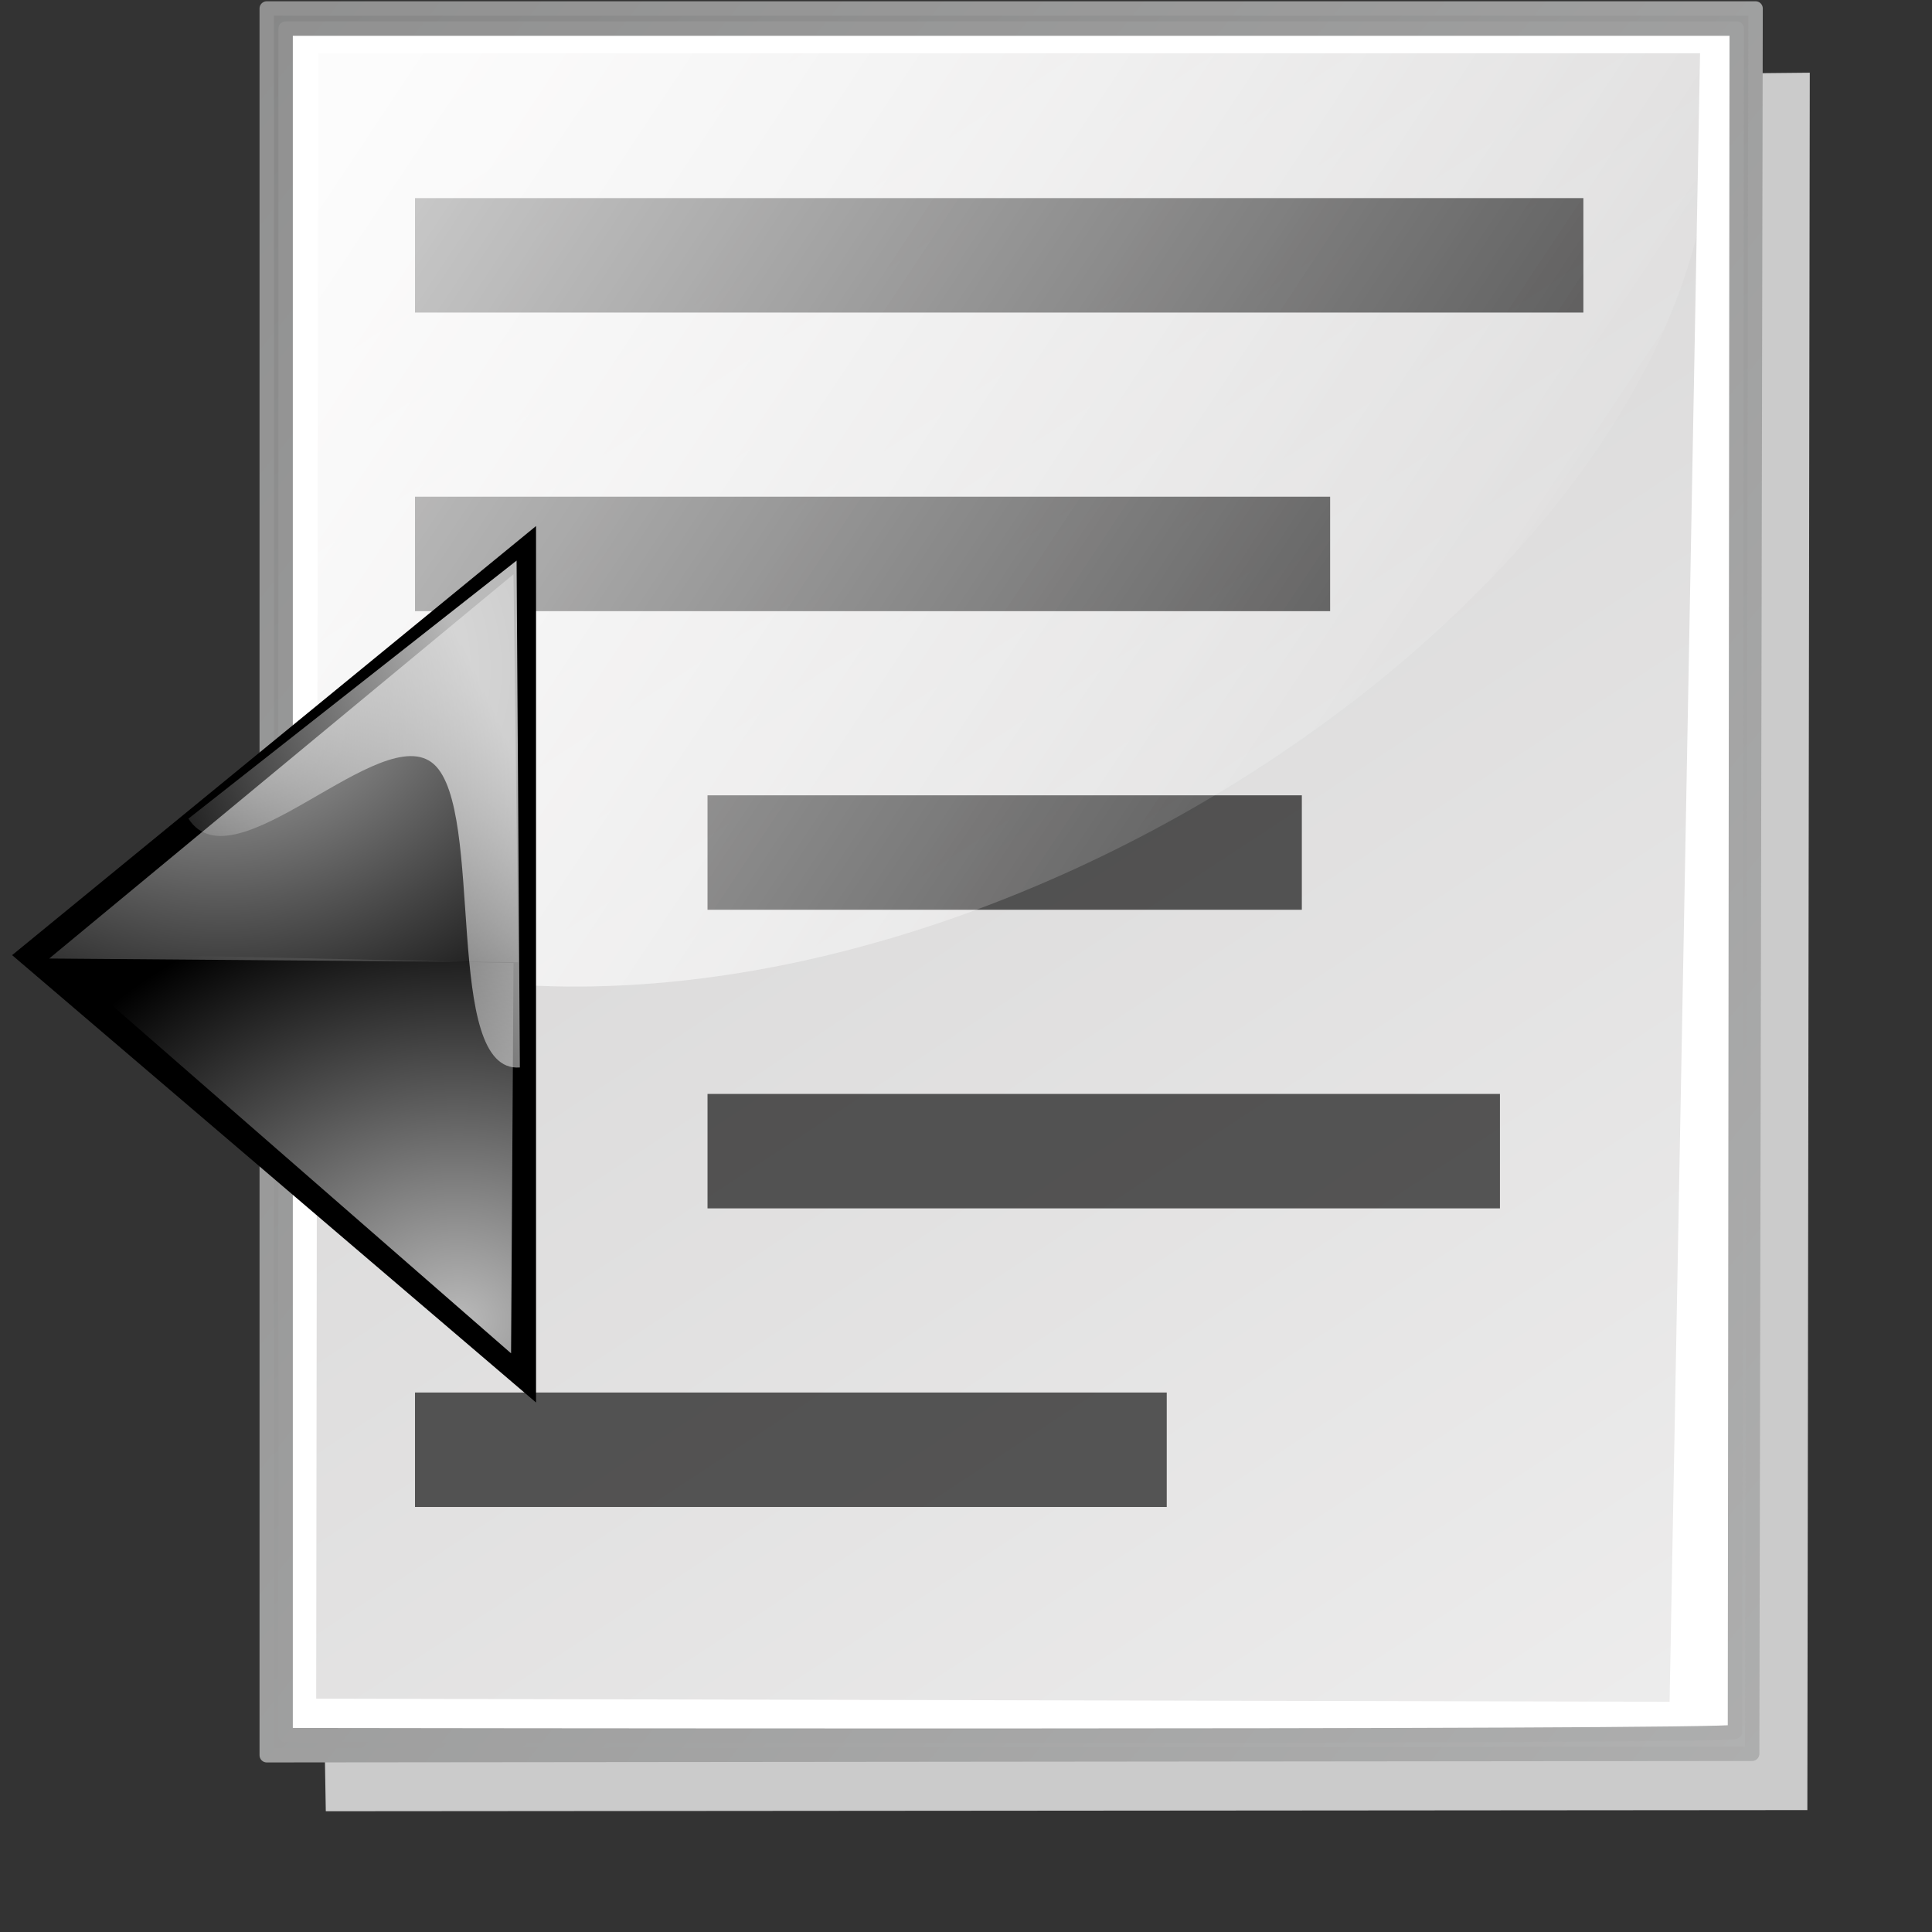 <?xml version="1.0" encoding="UTF-8" standalone="no"?>
<!-- Created with Inkscape (http://www.inkscape.org/) -->
<svg
   xmlns:dc="http://purl.org/dc/elements/1.1/"
   xmlns:cc="http://web.resource.org/cc/"
   xmlns:rdf="http://www.w3.org/1999/02/22-rdf-syntax-ns#"
   xmlns:svg="http://www.w3.org/2000/svg"
   xmlns="http://www.w3.org/2000/svg"
   xmlns:xlink="http://www.w3.org/1999/xlink"
   xmlns:sodipodi="http://inkscape.sourceforge.net/DTD/sodipodi-0.dtd"
   xmlns:inkscape="http://www.inkscape.org/namespaces/inkscape"
   inkscape:export-ydpi="36.000000"
   inkscape:export-xdpi="36.000000"
   inkscape:export-filename="/home/nuno/kdeplayground-artwork/oooicons/crystalsvg/decrementindent.png"
   sodipodi:docname="decrementindent.svg"
   sodipodi:docbase="/home/nuno/kdeplayground-artwork/oooicons/crystalsvg"
   inkscape:version="0.41"
   sodipodi:version="0.32"
   id="svg7354"
   height="64pt"
   width="64pt">
  <rect width="100%" height="100%" fill="#333333" stroke="none"/>
  <defs
     id="defs3">
    <linearGradient
       gradientTransform="matrix(0.182,0,0,0.214,4.641,0.358)"
       y2="323.769"
       x2="272.468"
       y1="59.054"
       x1="122.43"
       gradientUnits="userSpaceOnUse"
       id="linearGradient3623"
       xlink:href="#graytolightgray"
       inkscape:collect="always" />
    <radialGradient
       gradientTransform="matrix(0.696,0,0,0.816,10.145,4.039)"
       r="23.694"
       fy="81.169"
       fx="74.495"
       cy="81.169"
       cx="74.495"
       gradientUnits="userSpaceOnUse"
       id="radialGradient3622"
       xlink:href="#XMLID_9_"
       inkscape:collect="always" />
    <linearGradient
       id="graytolightgray">
      <stop
         id="stop5101"
         offset="0"
         style="stop-color:#d4d3d3;stop-opacity:1;" />
      <stop
         id="stop5102"
         offset="1"
         style="stop-color:#ffffff;stop-opacity:1;" />
    </linearGradient>
    <linearGradient
       gradientTransform="matrix(0.182,0,0,0.214,4.641,0.358)"
       y2="273.806"
       x2="330.939"
       y1="340.208"
       x1="284.175"
       gradientUnits="userSpaceOnUse"
       id="linearGradient3621"
       xlink:href="#graytolightgray"
       inkscape:collect="always" />
    <linearGradient
       id="light75to0">
      <stop
         id="stop2769"
         offset="0"
         style="stop-color:#ffffff;stop-opacity:0.729;" />
      <stop
         id="stop2770"
         offset="1"
         style="stop-color:#ffffff;stop-opacity:0;" />
    </linearGradient>
    <radialGradient
       gradientUnits="userSpaceOnUse"
       r="508.295"
       fy="52.578"
       fx="53.183"
       cy="52.578"
       cx="53.183"
       gradientTransform="matrix(0.223,0,0,0.175,4.641,1.797000e-2)"
       id="radialGradient6111"
       xlink:href="#light75to0"
       inkscape:collect="always" />
    <linearGradient
       gradientTransform="matrix(0.182,0,0,0.214,4.641,0.358)"
       y2="513.912"
       x2="561.864"
       y1="248.018"
       x1="245.914"
       gradientUnits="userSpaceOnUse"
       id="linearGradient3619"
       xlink:href="#garylighttowite"
       inkscape:collect="always" />
    <linearGradient
       id="garylighttowite">
      <stop
         id="stop5106"
         offset="0"
         style="stop-color:#7d7d7d;stop-opacity:1;" />
      <stop
         id="stop5107"
         offset="1"
         style="stop-color:#d3d4d4;stop-opacity:1;" />
    </linearGradient>
    <linearGradient
       gradientTransform="matrix(0.182,0,0,0.214,4.641,0.358)"
       y2="648.298"
       x2="578.444"
       y1="-50.29"
       x1="-37.332"
       gradientUnits="userSpaceOnUse"
       id="linearGradient3618"
       xlink:href="#garylighttowite"
       inkscape:collect="always" />
    <radialGradient
       r="23.694"
       fy="81.169"
       fx="74.495"
       cy="81.169"
       cx="74.495"
       gradientTransform="matrix(0.696,0,0,0.816,10.145,4.039)"
       gradientUnits="userSpaceOnUse"
       id="radialGradient7426"
       xlink:href="#XMLID_9_"
       inkscape:collect="always" />
    <linearGradient
       y2="130.842"
       x2="97.608"
       y1="8.031"
       x1="20.312"
       gradientTransform="matrix(0.979,0,0,1.021,3.685,0)"
       gradientUnits="userSpaceOnUse"
       id="linearGradient1101"
       xlink:href="#graytolightgray"
       inkscape:collect="always"
       spreadMethod="reflect" />
    <linearGradient
       y2="648.298"
       x2="578.444"
       y1="-50.29"
       x1="-37.332"
       gradientTransform="matrix(0.218,0,0,0.233,1.307,-4.279)"
       gradientUnits="userSpaceOnUse"
       id="linearGradient1102"
       xlink:href="#garylighttowite"
       inkscape:collect="always" />
    <linearGradient
       gradientUnits="userSpaceOnUse"
       y2="29.072"
       x2="55.766"
       y1="7.84"
       x1="8.451"
       gradientTransform="matrix(1.217,0,0,0.822,3.685,0)"
       id="linearGradient2080"
       xlink:href="#light75to0"
       inkscape:collect="always" />
    <linearGradient
       gradientUnits="userSpaceOnUse"
       y2="169.548"
       x2="166.15"
       y1="-35.192"
       x1="-50.037"
       gradientTransform="matrix(0.941,0,0,1.104,3.362,-0.938)"
       id="linearGradient2846"
       xlink:href="#garylighttowite"
       inkscape:collect="always" />
    <linearGradient
       gradientUnits="userSpaceOnUse"
       y2="32.441"
       x2="-15.313"
       y1="24.607"
       x1="-26.182"
       gradientTransform="matrix(-1.18,0,0,1.805,-69.965,4.963)"
       id="linearGradient4230"
       xlink:href="#light75to0"
       inkscape:collect="always" />
    <radialGradient
       r="18.766"
       fy="-62.97"
       fx="-18.493"
       cy="-62.97"
       cx="-18.493"
       gradientTransform="matrix(-1.195,0,0,-1.019,-61.655,14.502)"
       gradientUnits="userSpaceOnUse"
       id="radialGradient1734"
       xlink:href="#light75to0"
       inkscape:collect="always" />
    <radialGradient
       gradientUnits="userSpaceOnUse"
       r="19.372"
       fy="34.729"
       fx="-9.764"
       cy="34.729"
       cx="-9.764"
       gradientTransform="matrix(-1.195,0,0,1.019,-61.655,14.502)"
       id="radialGradient1732"
       xlink:href="#light75to0"
       inkscape:collect="always" />
    <linearGradient
       y2="648.298"
       x2="578.444"
       y1="-50.29"
       x1="-37.332"
       gradientTransform="matrix(0.219,0,0,0.232,1.224,-4.266)"
       gradientUnits="userSpaceOnUse"
       id="linearGradient1404"
       xlink:href="#garylighttowite"
       inkscape:collect="always" />
    <linearGradient
       y2="323.769"
       x2="272.468"
       y1="59.054"
       x1="122.43"
       gradientTransform="matrix(0.219,0,0,0.227,1.134,-4.378)"
       gradientUnits="userSpaceOnUse"
       id="linearGradient1402"
       xlink:href="#graytolightgray"
       inkscape:collect="always" />
    <radialGradient
       r="508.295"
       fy="52.578"
       fx="53.183"
       cy="52.578"
       cx="53.183"
       gradientTransform="matrix(0.267,0,0,0.19,31.211,9.64)"
       gradientUnits="userSpaceOnUse"
       id="radialGradient1100"
       xlink:href="#light75to0"
       inkscape:collect="always" />
    <radialGradient
       r="23.694"
       fy="81.169"
       fx="74.495"
       cy="81.169"
       cx="74.495"
       gradientTransform="matrix(0.696,0,0,0.816,10.145,4.039)"
       gradientUnits="userSpaceOnUse"
       id="radialGradient1399"
       xlink:href="#XMLID_9_"
       inkscape:collect="always" />
    <linearGradient
       gradientTransform="matrix(0.182,0,0,0.214,4.641,0.358)"
       y2="648.298"
       x2="578.444"
       y1="-50.29"
       x1="-37.332"
       gradientUnits="userSpaceOnUse"
       id="linearGradient1397"
       xlink:href="#garylighttowite"
       inkscape:collect="always" />
    <linearGradient
       id="linearGradient1391">
      <stop
         id="stop1393"
         offset="0"
         style="stop-color:#7d7d7d;stop-opacity:1;" />
      <stop
         id="stop1395"
         offset="1"
         style="stop-color:#d3d4d4;stop-opacity:1;" />
    </linearGradient>
    <linearGradient
       gradientTransform="matrix(0.182,0,0,0.214,4.641,0.358)"
       y2="513.912"
       x2="561.864"
       y1="248.018"
       x1="245.914"
       gradientUnits="userSpaceOnUse"
       id="linearGradient1389"
       xlink:href="#garylighttowite"
       inkscape:collect="always" />
    <radialGradient
       gradientUnits="userSpaceOnUse"
       r="508.295"
       fy="52.578"
       fx="53.183"
       cy="52.578"
       cx="53.183"
       gradientTransform="matrix(0.223,0,0,0.175,4.641,1.797000e-2)"
       id="radialGradient1387"
       xlink:href="#light75to0"
       inkscape:collect="always" />
    <linearGradient
       id="linearGradient1381">
      <stop
         id="stop1383"
         offset="0"
         style="stop-color:#ffffff;stop-opacity:0.729;" />
      <stop
         id="stop1385"
         offset="1"
         style="stop-color:#ffffff;stop-opacity:0;" />
    </linearGradient>
    <linearGradient
       gradientTransform="matrix(0.182,0,0,0.214,4.641,0.358)"
       y2="273.806"
       x2="330.939"
       y1="340.208"
       x1="284.175"
       gradientUnits="userSpaceOnUse"
       id="linearGradient1379"
       xlink:href="#graytolightgray"
       inkscape:collect="always" />
    <linearGradient
       id="linearGradient1373">
      <stop
         id="stop1375"
         offset="0"
         style="stop-color:#d4d3d3;stop-opacity:1;" />
      <stop
         id="stop1377"
         offset="1"
         style="stop-color:#ffffff;stop-opacity:1;" />
    </linearGradient>
    <radialGradient
       gradientTransform="matrix(0.696,0,0,0.816,10.145,4.039)"
       r="23.694"
       fy="81.169"
       fx="74.495"
       cy="81.169"
       cx="74.495"
       gradientUnits="userSpaceOnUse"
       id="radialGradient1371"
       xlink:href="#XMLID_9_"
       inkscape:collect="always" />
    <linearGradient
       gradientTransform="matrix(0.182,0,0,0.214,4.641,0.358)"
       y2="323.769"
       x2="272.468"
       y1="59.054"
       x1="122.43"
       gradientUnits="userSpaceOnUse"
       id="linearGradient1369"
       xlink:href="#graytolightgray"
       inkscape:collect="always" />
    <linearGradient
       y2="130.842"
       x2="97.608"
       y1="8.031"
       x1="20.312"
       spreadMethod="reflect"
       gradientTransform="matrix(0.979,0,0,1.021,30.075,14.3)"
       gradientUnits="userSpaceOnUse"
       id="linearGradient1434"
       xlink:href="#graytolightgray"
       inkscape:collect="always" />
    <linearGradient
       y2="648.298"
       x2="578.444"
       y1="-50.29"
       x1="-37.332"
       gradientTransform="matrix(0.218,0,0,0.233,27.698,10.022)"
       gradientUnits="userSpaceOnUse"
       id="linearGradient1436"
       xlink:href="#garylighttowite"
       inkscape:collect="always" />
    <linearGradient
       y2="29.072"
       x2="55.766"
       y1="7.84"
       x1="8.451"
       gradientTransform="matrix(1.217,0,0,0.822,3.685,0)"
       gradientUnits="userSpaceOnUse"
       id="linearGradient1438"
       xlink:href="#light75to0"
       inkscape:collect="always" />
  </defs>
  <sodipodi:namedview
     inkscape:window-y="52"
     inkscape:window-x="312"
     inkscape:window-height="906"
     inkscape:window-width="1278"
     gridoriginx="0pt"
     gridoriginy="0pt"
     gridspacingx="1pt"
     gridspacingy="1pt"
     inkscape:grid-bbox="true"
     showgrid="true"
     inkscape:current-layer="layer1"
     inkscape:cy="47.100494"
     inkscape:cx="73.381378"
     inkscape:zoom="5.4500000"
     inkscape:pageshadow="2"
     inkscape:pageopacity="0.0"
     borderopacity="1.0"
     bordercolor="#666666"
     pagecolor="#ffffff"
     id="base" />
  <g
     inkscape:groupmode="layer"
     inkscape:label="Layer 1"
     id="layer1">
    <path
       inkscape:export-ydpi="48.818890"
       inkscape:export-xdpi="48.818890"
       sodipodi:nodetypes="cccccc"
       id="path1105"
       d="M 43.561,3.572 L 79.935,3.211 L 79.828,79.949 L 14.39,80 L 14.21,69.521 L 43.561,3.572 z "
       style="fill:#cbcbcb;fill-opacity:1;fill-rule:evenodd;stroke:none;stroke-width:0.25pt;stroke-linecap:butt;stroke-linejoin:miter;stroke-opacity:1" />
    <path
       sodipodi:nodetypes="ccccc"
       id="path1727"
       d="M 12.59,0.862 L 77.234,1.043 L 76.426,76.519 L 12.41,77.109 L 12.59,0.862 z "
       style="fill:#ffffff;fill-opacity:1;fill-rule:evenodd;stroke:none;stroke-width:0.25pt;stroke-linecap:butt;stroke-linejoin:miter;stroke-opacity:1" />
    <path
       sodipodi:nodetypes="ccccc"
       style="fill:url(#linearGradient1101);fill-opacity:1"
       id="path146"
       d="M 75.088,2.355 L 14.057,2.355 L 13.966,75.027 L 73.743,75.164 L 75.088,2.355 z " />
    <path
       sodipodi:nodetypes="ccccccccccc"
       style="fill:url(#linearGradient1102);fill-opacity:1;stroke:url(#linearGradient2846);stroke-width:0.637;stroke-linejoin:round;stroke-miterlimit:4"
       id="path225"
       d="M 76.709,1.263 C 76.709,2.135 76.631,76.129 76.631,76.493 C 76.392,76.747 13.43,76.639 12.615,76.639 C 12.615,75.767 12.615,2.136 12.615,1.264 C 13.432,1.263 75.893,1.263 76.709,1.263 z M 77.125,0.375 L 11.782,0.375 L 11.782,77.526 L 77.39,77.461 L 77.541,0.375 L 77.125,0.375 z " />
    <path
       sodipodi:nodetypes="ccccc"
       style="fill:url(#linearGradient2080);fill-opacity:1"
       id="path5131"
       d="M 75.244,9.009 L 75.244,2.175 L 14.021,2.175 L 13.966,41.755 C 37.483,49.867 71.523,29.395 75.244,9.009 z " />
    <rect
       y="8.75"
       x="18.33"
       height="5.055"
       width="51.605"
       id="rect1107"
       style="fill:#000000;fill-opacity:0.634;stroke:#000000;stroke-width:0;stroke-linecap:round;stroke-linejoin:miter;stroke-miterlimit:4;stroke-dashoffset:0;stroke-opacity:1" />
    <rect
       y="21.939"
       x="18.33"
       height="5.055"
       width="40.42"
       id="rect1323"
       style="fill:#000000;fill-opacity:0.634;stroke:#000000;stroke-width:0;stroke-linecap:round;stroke-linejoin:miter;stroke-miterlimit:4;stroke-dashoffset:0;stroke-opacity:1" />
    <rect
       y="35.128"
       x="31.25"
       height="5.055"
       width="26.25"
       id="rect1325"
       style="fill:#000000;fill-opacity:0.634;stroke:#000000;stroke-width:0;stroke-linecap:round;stroke-linejoin:miter;stroke-miterlimit:4;stroke-dashoffset:0;stroke-opacity:1" />
    <rect
       y="48.317"
       x="31.25"
       height="5.055"
       width="35"
       id="rect1327"
       style="fill:#000000;fill-opacity:0.634;stroke:#000000;stroke-width:0;stroke-linecap:round;stroke-linejoin:miter;stroke-miterlimit:4;stroke-dashoffset:0;stroke-opacity:1" />
    <rect
       y="61.506"
       x="18.33"
       height="5.055"
       width="33.203"
       id="rect1329"
       style="fill:#000000;fill-opacity:0.634;stroke:#000000;stroke-width:0;stroke-linecap:round;stroke-linejoin:miter;stroke-miterlimit:4;stroke-dashoffset:0;stroke-opacity:1" />
    <path
       sodipodi:nodetypes="ccccc"
       style="fill:url(#linearGradient1438);fill-opacity:1"
       id="path195"
       d="M 75.244,9.009 L 75.244,2.175 L 14.021,2.175 L 13.966,41.755 C 37.483,49.867 71.523,29.395 75.244,9.009 z " />
    <g
       transform="translate(59.775,-20.344)"
       inkscape:groupmode="layer"
       inkscape:label="Layer 1"
       id="g1409">
      <path
         sodipodi:nodetypes="cccc"
         id="rect1102"
         d="M -36.099,43.578 L -59.24,62.531 L -36.099,82.291 L -36.099,43.578 z "
         style="fill:#000000;fill-opacity:1;stroke:none;stroke-width:1.837;stroke-linecap:round;stroke-linejoin:round;stroke-miterlimit:4;stroke-dashoffset:0;stroke-opacity:1" />
      <path
         sodipodi:nodetypes="cccc"
         id="path1106"
         d="M -37.094,45.707 L -57.603,62.681 L -36.879,62.844 L -37.094,45.707 z "
         style="fill:url(#radialGradient1732);fill-opacity:1;stroke:none;stroke-width:0.962;stroke-linecap:round;stroke-linejoin:round;stroke-miterlimit:4;stroke-dashoffset:0;stroke-opacity:1" />
      <path
         sodipodi:nodetypes="cccc"
         id="path1733"
         d="M -37.202,80.119 L -57.496,62.42 L -37.094,62.878 L -37.202,80.119 z "
         style="fill:url(#radialGradient1734);fill-opacity:1;stroke:none;stroke-width:0.962;stroke-linecap:round;stroke-linejoin:round;stroke-miterlimit:4;stroke-dashoffset:0;stroke-opacity:1" />
      <path
         inkscape:export-ydpi="36.000000"
         inkscape:export-xdpi="36.000000"
         sodipodi:nodetypes="ccscc"
         id="path3605"
         d="M -36.958,45.104 L -51.452,56.502 C -49.443,59.623 -42.913,52.058 -40.617,54.093 C -38.321,56.129 -40.258,67.764 -36.814,67.492 L -36.958,45.104 z "
         style="fill:url(#linearGradient4230);fill-opacity:1;fill-rule:evenodd;stroke:none;stroke-width:0.25pt;stroke-linecap:butt;stroke-linejoin:miter;stroke-opacity:1" />
    </g>
  </g>
</svg>
